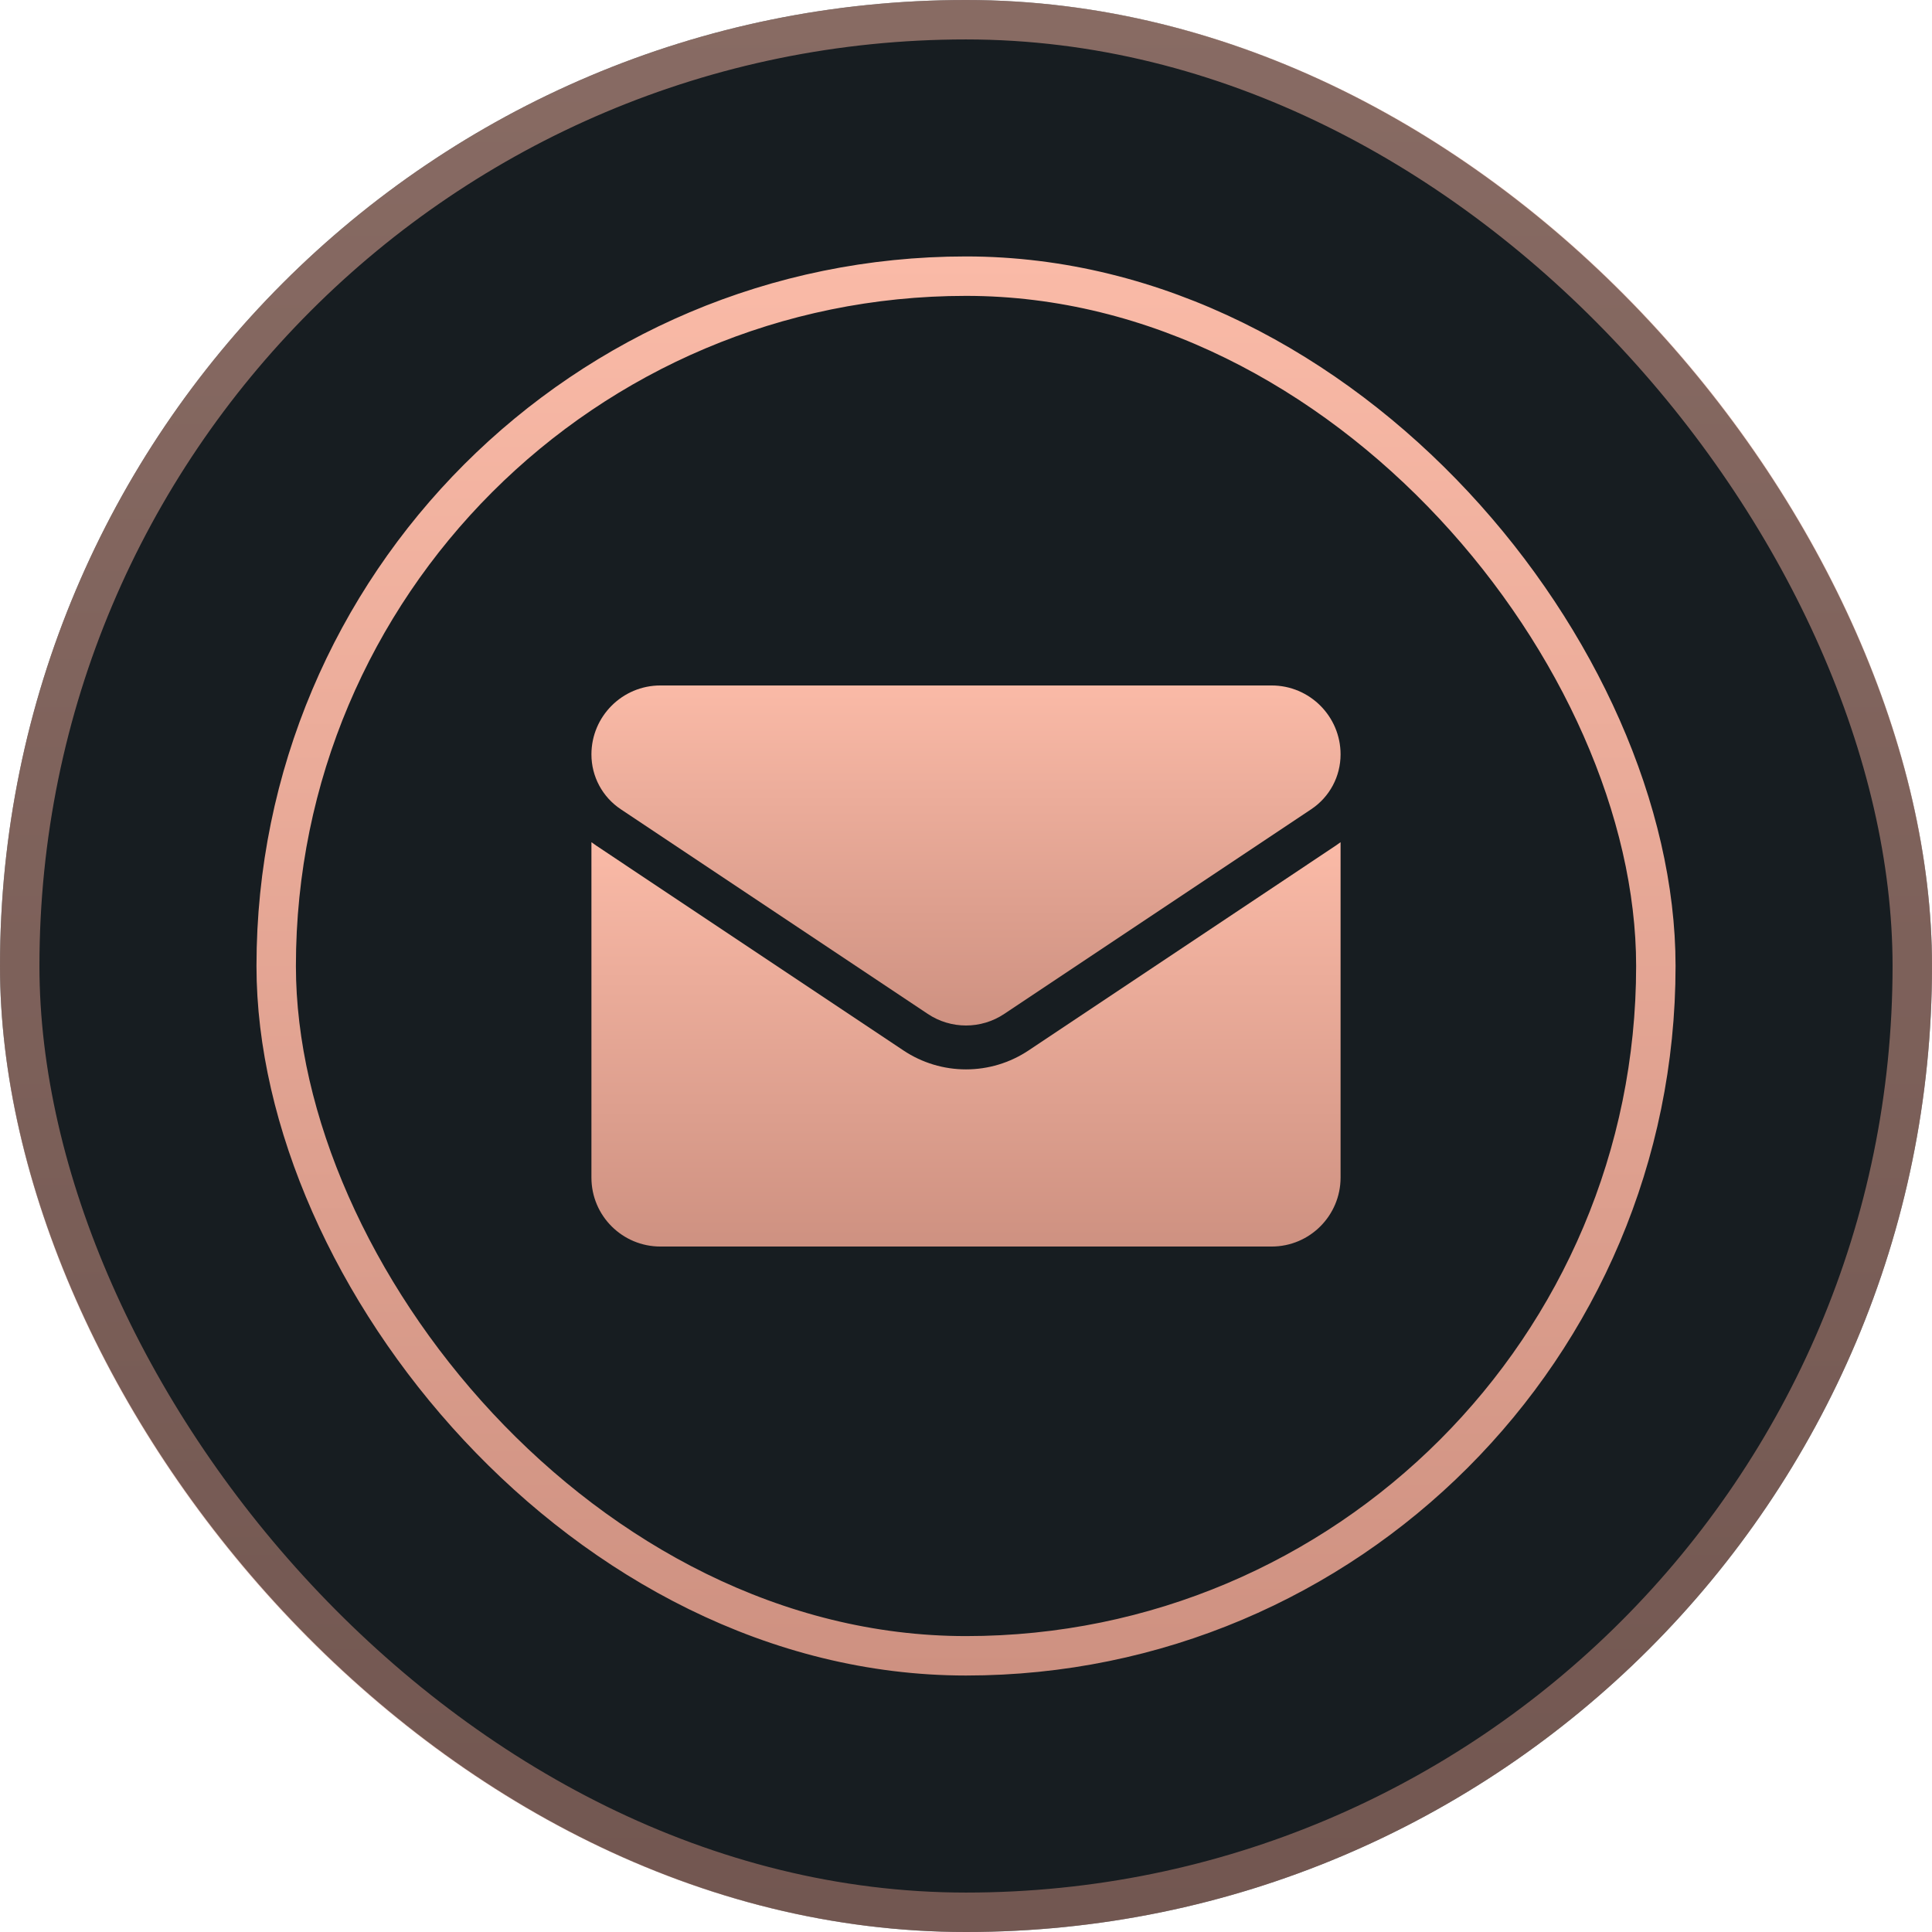 <svg width="49" height="49" viewBox="0 0 49 49" fill="none" xmlns="http://www.w3.org/2000/svg">
	<rect width="49" height="49" rx="24.5" fill="#171D21"/>
	<rect x="0.5" y="0.5" width="48" height="48" rx="24" stroke="url(#paint0_linear_2_486)" stroke-opacity="0.5"/>
	<g filter="url(#filter0_i_2_486)">
		<rect x="7.005" y="7.004" width="34.991" height="34.991" rx="17.496" fill="#171D21" stroke="url(#paint1_linear_2_486)"/>
	</g>
	<g clip-path="url(#clip0_2_486)">
		<path d="M26.088 26.641C25.615 26.956 25.066 27.122 24.5 27.122C23.934 27.122 23.385 26.956 22.912 26.641L15.127 21.45C15.083 21.421 15.041 21.391 15 21.36V29.866C15 30.841 15.791 31.615 16.749 31.615H32.251C33.226 31.615 34 30.823 34 29.866V21.36C33.959 21.391 33.916 21.421 33.873 21.45L26.088 26.641Z" fill="url(#paint2_linear_2_486)"/>
		<path d="M15.744 20.524L23.53 25.715C23.824 25.911 24.162 26.009 24.5 26.009C24.838 26.009 25.176 25.911 25.47 25.715L33.256 20.524C33.722 20.213 34 19.694 34 19.133C34 18.169 33.216 17.385 32.252 17.385H16.748C15.784 17.385 15 18.169 15 19.134C15 19.694 15.278 20.213 15.744 20.524Z" fill="url(#paint3_linear_2_486)"/>
	</g>
	<defs>
		<filter id="filter0_i_2_486" x="6.505" y="6.504" width="35.991" height="35.991" filterUnits="userSpaceOnUse" color-interpolation-filters="sRGB">
			<feFlood flood-opacity="0" result="BackgroundImageFix"/>
			<feBlend mode="normal" in="SourceGraphic" in2="BackgroundImageFix" result="shape"/>
			<feColorMatrix in="SourceAlpha" type="matrix" values="0 0 0 0 0 0 0 0 0 0 0 0 0 0 0 0 0 0 127 0" result="hardAlpha"/>
			<feOffset/>
			<feGaussianBlur stdDeviation="6"/>
			<feComposite in2="hardAlpha" operator="arithmetic" k2="-1" k3="1"/>
			<feColorMatrix type="matrix" values="0 0 0 0 0.98 0 0 0 0 0.729 0 0 0 0 0.655 0 0 0 0.2 0"/>
			<feBlend mode="normal" in2="shape" result="effect1_innerShadow_2_486"/>
		</filter>
		<linearGradient id="paint0_linear_2_486" x1="24.5" y1="0" x2="24.5" y2="49" gradientUnits="userSpaceOnUse">
			<stop stop-color="#FABAA7"/>
			<stop offset="1" stop-color="#CE9181"/>
		</linearGradient>
		<linearGradient id="paint1_linear_2_486" x1="24.5" y1="6.504" x2="24.5" y2="42.496" gradientUnits="userSpaceOnUse">
			<stop stop-color="#FABAA7"/>
			<stop offset="1" stop-color="#CE9181"/>
		</linearGradient>
		<linearGradient id="paint2_linear_2_486" x1="24.5" y1="21.36" x2="24.5" y2="31.615" gradientUnits="userSpaceOnUse">
			<stop stop-color="#FABAA7"/>
			<stop offset="1" stop-color="#CE9181"/>
		</linearGradient>
		<linearGradient id="paint3_linear_2_486" x1="24.5" y1="17.385" x2="24.5" y2="26.009" gradientUnits="userSpaceOnUse">
			<stop stop-color="#FABAA7"/>
			<stop offset="1" stop-color="#CE9181"/>
		</linearGradient>
		<clipPath id="clip0_2_486">
			<rect width="19" height="19" fill="white" transform="translate(15 15)"/>
		</clipPath>
	</defs>
</svg>
